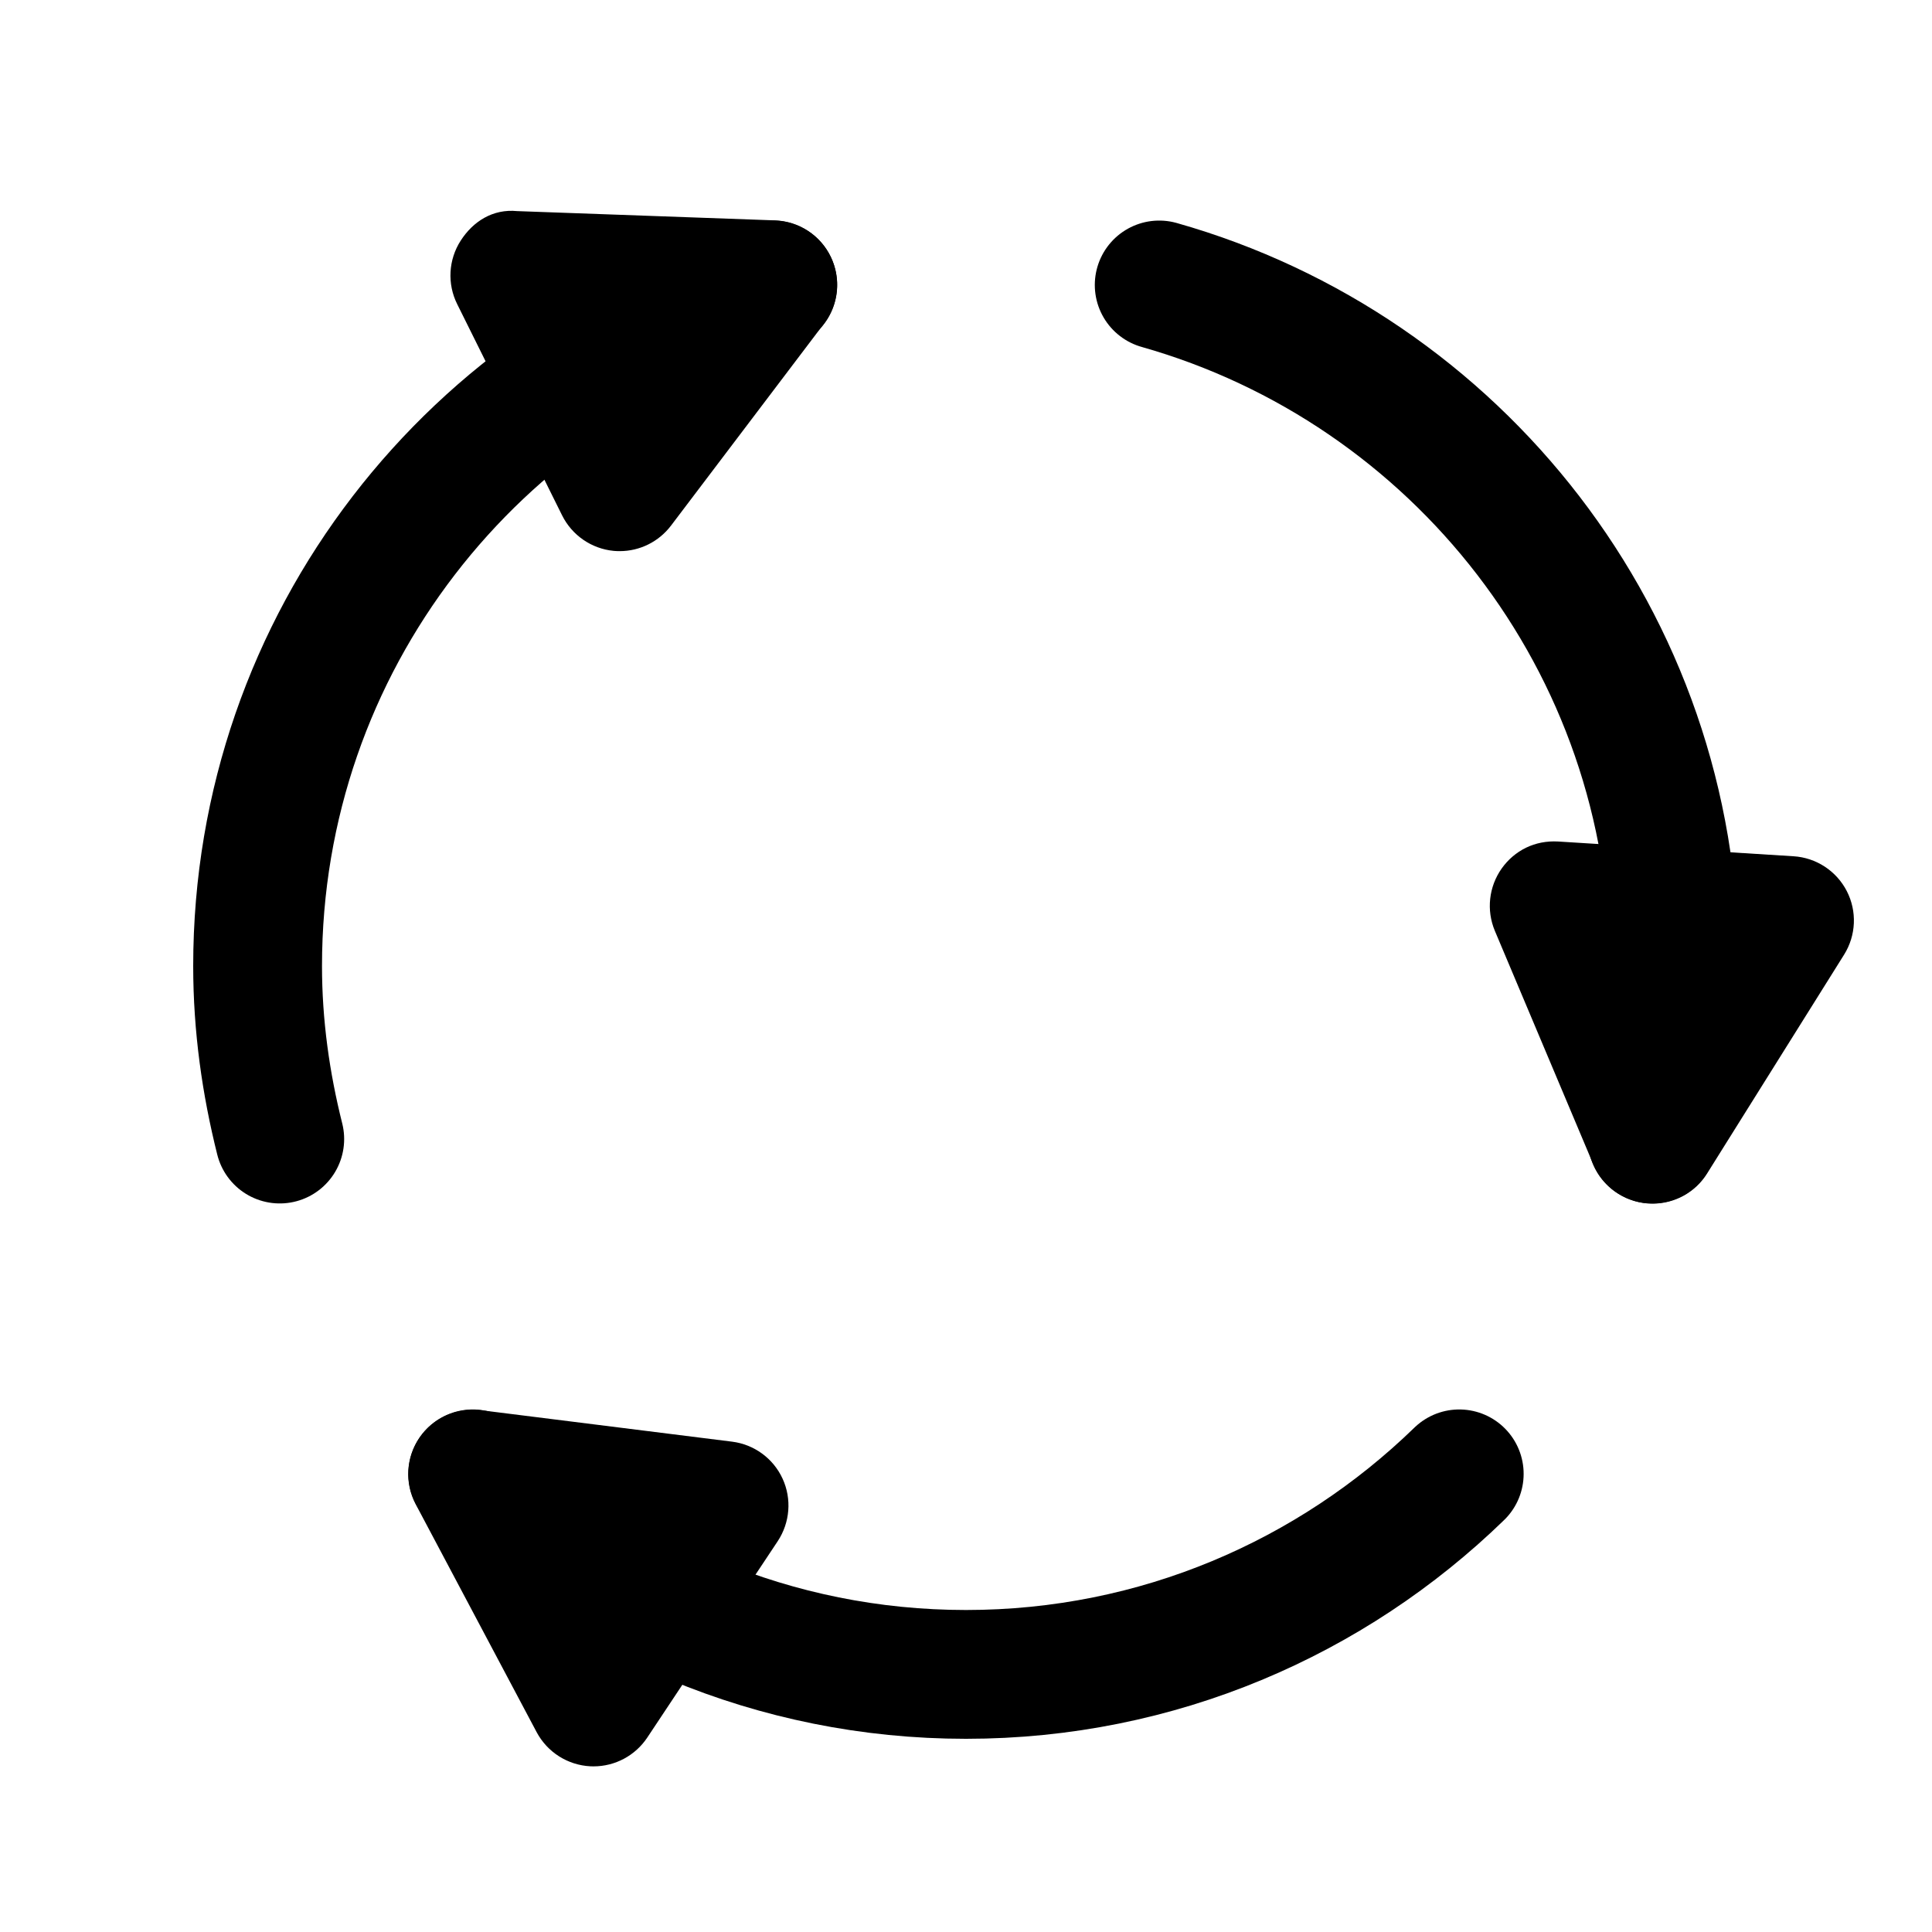 <?xml version="1.0" encoding="iso-8859-1"?>
<!-- Generator: Adobe Illustrator 23.1.0, SVG Export Plug-In . SVG Version: 6.00 Build 0)  -->
<svg version="1.1" id="Layer_1" xmlns="http://www.w3.org/2000/svg" xmlns:xlink="http://www.w3.org/1999/xlink" x="0px" y="0px"
	 viewBox="0 0 30 30" style="enable-background:new 0 0 30 30;" xml:space="preserve">
<path style="fill:none;stroke:#000000;stroke-width:2;stroke-linecap:round;stroke-linejoin:round;stroke-miterlimit:10;" d="
	M12,4.425C7.385,5.732,4,9.966,4,15c0,0.929,0.128,1.826,0.344,2.687"/>
<path style="fill:none;stroke:#000000;stroke-width:2;stroke-linecap:round;stroke-linejoin:round;stroke-miterlimit:10;" d="
	M25.656,17.687C25.872,16.826,26,15.929,26,15c0-5.034-3.385-9.268-8-10.575"/>
<path style="fill:none;stroke:#000000;stroke-width:2;stroke-linecap:round;stroke-linejoin:round;stroke-miterlimit:10;" d="
	M7.341,22.886C9.322,24.81,12.02,26,15,26s5.678-1.19,7.659-3.114"/>
<path d="M9.623,8.558c-0.031,0-0.062-0.001-0.094-0.004C9.185,8.521,8.882,8.312,8.728,8.002l-1.629-3.28
	c-0.157-0.315-0.136-0.69,0.055-0.986S7.65,3.241,8.03,3.278l4.005,0.144c0.373,0.013,0.707,0.233,0.867,0.57
	s0.119,0.735-0.106,1.032L10.42,8.161C10.23,8.412,9.935,8.558,9.623,8.558z"/>
<path d="M9.217,27.428c-0.017,0-0.033,0-0.049-0.001c-0.353-0.018-0.669-0.219-0.835-0.53l-1.878-3.539
	c-0.175-0.33-0.151-0.729,0.061-1.036c0.213-0.308,0.58-0.469,0.947-0.425l3.904,0.489c0.344,0.043,0.641,0.261,0.785,0.575
	c0.145,0.315,0.115,0.682-0.076,0.971l-2.026,3.05C9.864,27.261,9.551,27.428,9.217,27.428z"/>
<path d="M25.662,18.69c-0.026,0-0.053-0.001-0.08-0.003c-0.372-0.03-0.696-0.265-0.842-0.608l-1.528-3.625
	c-0.134-0.319-0.094-0.685,0.106-0.968c0.2-0.281,0.516-0.44,0.878-0.419l3.654,0.229c0.352,0.022,0.666,0.228,0.827,0.541
	s0.145,0.688-0.042,0.987l-2.126,3.396C26.326,18.515,26.005,18.69,25.662,18.69z"/>
</svg>
